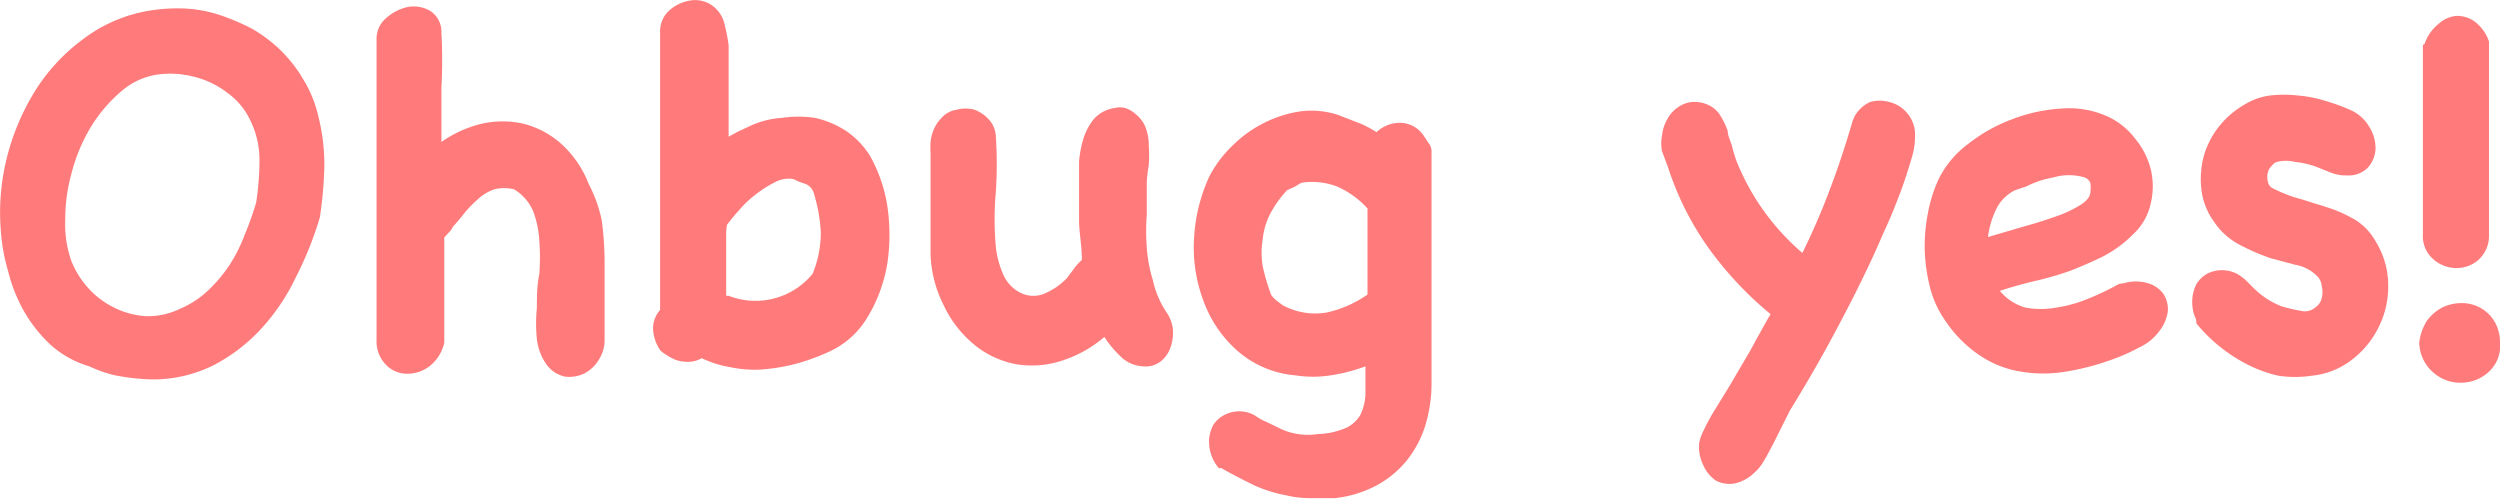 <svg xmlns="http://www.w3.org/2000/svg" viewBox="0 0 61.28 12.28"><defs><style>.cls-1{fill:#ff7a7a;}</style></defs><title>未标题-1</title><path class="cls-1" d="M54.09,167.93a8.6,8.6,0,0,1-.58,1.45,5.13,5.13,0,0,1-.85,1.27,4.26,4.26,0,0,1-1.17.9,3.33,3.33,0,0,1-1.54.35,5.52,5.52,0,0,1-.88-.1,3.15,3.15,0,0,1-.63-.22,2.47,2.47,0,0,1-.93-.51,3.5,3.5,0,0,1-.66-.82,3.88,3.88,0,0,1-.4-1,4.57,4.57,0,0,1-.18-1,5.5,5.5,0,0,1,.14-1.75,5.8,5.8,0,0,1,.68-1.64,4.61,4.61,0,0,1,1.17-1.28,3.68,3.68,0,0,1,1.6-.71,4.21,4.21,0,0,1,.94-.06,3.28,3.28,0,0,1,.93.19,5.5,5.5,0,0,1,.69.3,3.62,3.62,0,0,1,.61.44,3.35,3.35,0,0,1,.65.8,3,3,0,0,1,.38.94,4.79,4.79,0,0,1,.14,1.23A9.88,9.88,0,0,1,54.09,167.93Zm-3.43,2.24a2.29,2.29,0,0,0,.69-.45,3.54,3.54,0,0,0,.53-.63,3.94,3.94,0,0,0,.37-.74,7.41,7.41,0,0,0,.28-.79,6.93,6.93,0,0,0,.08-1,2.19,2.19,0,0,0-.22-1,1.74,1.74,0,0,0-.56-.68,2.2,2.2,0,0,0-.83-.4,2.32,2.32,0,0,0-.91-.05,1.75,1.75,0,0,0-.81.36,3.67,3.67,0,0,0-.82.95,4.28,4.28,0,0,0-.47,1.16,4.05,4.05,0,0,0-.14,1.06A2.71,2.71,0,0,0,48,169a2.23,2.23,0,0,0,.43.68,2.08,2.08,0,0,0,.64.47,2,2,0,0,0,.76.2A1.8,1.8,0,0,0,50.66,170.17Z" transform="translate(-46.25 -162.6)"/><path class="cls-1" d="M56.76,171.59a.89.89,0,0,1-.55.17.71.71,0,0,1-.51-.23.82.82,0,0,1-.22-.6v-7.37a.66.66,0,0,1,.24-.52,1.17,1.17,0,0,1,.53-.27.81.81,0,0,1,.55.1.61.61,0,0,1,.27.54,12.37,12.37,0,0,1,0,1.35c0,.43,0,.87,0,1.32a2.88,2.88,0,0,1,1-.45,2.33,2.33,0,0,1,1,0,2.21,2.21,0,0,1,.92.48,2.57,2.57,0,0,1,.69,1A3.4,3.4,0,0,1,61,168a7.93,7.93,0,0,1,.07,1c0,.33,0,.66,0,1s0,.63,0,.93a.89.89,0,0,1-.15.5.87.87,0,0,1-.36.33.84.84,0,0,1-.47.07.76.76,0,0,1-.44-.29,1.34,1.34,0,0,1-.24-.63,3.78,3.78,0,0,1,0-.76c0-.27,0-.55.06-.83a5.55,5.55,0,0,0,0-.81,2.43,2.43,0,0,0-.15-.73,1.16,1.16,0,0,0-.47-.54,1,1,0,0,0-.48,0,1.11,1.11,0,0,0-.38.22,3.43,3.43,0,0,0-.33.33c-.1.13-.2.25-.31.37a.38.38,0,0,1-.09.13l-.12.13V171A1,1,0,0,1,56.76,171.59Z" transform="translate(-46.25 -162.6)"/><path class="cls-1" d="M64.88,171.66a2.92,2.92,0,0,1-.73-.06,2.58,2.58,0,0,1-.7-.22.69.69,0,0,1-.34.09.94.94,0,0,1-.3-.05,1.36,1.36,0,0,1-.24-.13.61.61,0,0,1-.14-.11,1,1,0,0,1-.17-.48.67.67,0,0,1,.17-.5v-6.82a.69.69,0,0,1,.21-.51,1,1,0,0,1,.49-.25.73.73,0,0,1,.54.09.78.78,0,0,1,.35.53,3.89,3.89,0,0,1,.09.47c0,.15,0,.33,0,.54v.7c0,.26,0,.59,0,1l.24-.13.26-.12a2.15,2.15,0,0,1,.8-.21,2.81,2.81,0,0,1,.82,0,2.32,2.32,0,0,1,.76.32,2.07,2.07,0,0,1,.58.6,3.64,3.64,0,0,1,.43,1.24,4.76,4.76,0,0,1,0,1.41,3.71,3.71,0,0,1-.47,1.29,2.12,2.12,0,0,1-1,.89,5,5,0,0,1-.82.29A4.82,4.82,0,0,1,64.88,171.66Zm-.83-3.4v1.59s0,0,0,0l.06,0a1.81,1.81,0,0,0,2.06-.54,2.7,2.7,0,0,0,.2-1,3.92,3.92,0,0,0-.18-1,.35.35,0,0,0-.22-.21,1.69,1.69,0,0,1-.27-.11.7.7,0,0,0-.46.08,2.66,2.66,0,0,0-.47.3,2.52,2.52,0,0,0-.41.39c-.13.14-.22.26-.29.35Z" transform="translate(-46.25 -162.6)"/><path class="cls-1" d="M74.86,170.28a.87.87,0,0,1,.14.4,1.07,1.07,0,0,1-.06.44.76.76,0,0,1-.24.34.6.6,0,0,1-.43.12.85.85,0,0,1-.55-.24,2.68,2.68,0,0,1-.4-.48,3,3,0,0,1-1.07.59,2.36,2.36,0,0,1-1.08.08,2.28,2.28,0,0,1-1-.45,2.77,2.77,0,0,1-.79-1,3,3,0,0,1-.32-1.23c0-.45,0-.88,0-1.29,0-.14,0-.28,0-.41l0-.43c0-.12,0-.23,0-.34a2.85,2.85,0,0,1,0-.31,1.11,1.11,0,0,1,.08-.3.91.91,0,0,1,.18-.27.61.61,0,0,1,.38-.21.83.83,0,0,1,.44,0,.92.92,0,0,1,.35.24.66.66,0,0,1,.17.41,10.33,10.33,0,0,1,0,1.36,7.61,7.61,0,0,0,0,1.35,2.23,2.23,0,0,0,.17.65.9.9,0,0,0,.44.48.71.71,0,0,0,.62,0,1.66,1.66,0,0,0,.51-.36l.18-.24a1.29,1.29,0,0,1,.19-.21c0-.31-.06-.62-.07-.93v-.93c0-.17,0-.35,0-.55a2.62,2.62,0,0,1,.11-.57,1.4,1.4,0,0,1,.26-.48.83.83,0,0,1,.49-.26.53.53,0,0,1,.28,0,.7.7,0,0,1,.25.15.76.76,0,0,1,.25.35,1.25,1.25,0,0,1,.07.43,3.67,3.67,0,0,1,0,.46,3.34,3.34,0,0,0-.05.43c0,.24,0,.51,0,.78a5.62,5.62,0,0,0,0,.82,3.54,3.54,0,0,0,.15.8A2.27,2.27,0,0,0,74.86,170.28Z" transform="translate(-46.25 -162.6)"/><path class="cls-1" d="M76.13,174.08a1,1,0,0,1-.24-.57A.85.85,0,0,1,76,173a.75.75,0,0,1,.42-.29.77.77,0,0,1,.6.08,1.25,1.25,0,0,0,.27.15l.33.16a1.49,1.49,0,0,0,.45.14,1.57,1.57,0,0,0,.48,0,1.87,1.87,0,0,0,.69-.15.78.78,0,0,0,.36-.33,1.28,1.28,0,0,0,.12-.51c0-.19,0-.42,0-.67a4.25,4.25,0,0,1-.85.22,2.81,2.81,0,0,1-.87,0,2.47,2.47,0,0,1-1.44-.62,3,3,0,0,1-.82-1.23,3.72,3.72,0,0,1-.22-1.53,4.15,4.15,0,0,1,.38-1.51,2.92,2.92,0,0,1,.55-.73,3,3,0,0,1,1.67-.85,2.13,2.13,0,0,1,.91.08l.49.19a2.32,2.32,0,0,1,.47.24.84.84,0,0,1,.59-.23.71.71,0,0,1,.57.32l.12.18a.32.32,0,0,1,.07.19c0,.95,0,1.89,0,2.83s0,1.89,0,2.83a3.57,3.57,0,0,1-.15,1.06,2.59,2.59,0,0,1-.46.87,2.44,2.44,0,0,1-.76.62,2.81,2.81,0,0,1-1,.3l-.6,0a2.52,2.52,0,0,1-.6-.07,3.33,3.33,0,0,1-.81-.26c-.26-.13-.52-.26-.78-.41Zm1.56-4a1.66,1.66,0,0,0,1.08.18,2.77,2.77,0,0,0,1-.44v-2.11a2.2,2.2,0,0,0-.75-.54,1.72,1.72,0,0,0-.87-.09l-.17.1-.18.08a2.74,2.74,0,0,0-.43.61,1.75,1.75,0,0,0-.17.61,2,2,0,0,0,0,.64,5,5,0,0,0,.21.71.71.71,0,0,0,.12.13Z" transform="translate(-46.25 -162.6)"/><path class="cls-1" d="M91.7,165.47a.82.82,0,0,1,.39-.37.86.86,0,0,1,.47,0,.82.82,0,0,1,.41.24.82.82,0,0,1,.22.49,1.84,1.84,0,0,1-.08.64c-.08.27-.17.56-.28.85s-.22.57-.34.83-.21.48-.28.63c-.3.66-.63,1.31-1,2s-.71,1.27-1.09,1.89l-.18.36-.22.44c-.08.15-.15.29-.23.42a1.08,1.08,0,0,1-.23.29,1,1,0,0,1-.49.27.72.72,0,0,1-.46-.07A.87.87,0,0,1,88,174a1,1,0,0,1-.1-.54,1.17,1.17,0,0,1,.11-.31c.06-.13.13-.26.21-.4l.24-.39.19-.31.51-.87c.16-.29.32-.59.49-.88a8.63,8.63,0,0,1-1.52-1.62,7.26,7.26,0,0,1-1-2c-.05-.12-.09-.25-.14-.37a1,1,0,0,1,0-.39,1,1,0,0,1,.13-.4.81.81,0,0,1,.26-.29.69.69,0,0,1,.36-.13.8.8,0,0,1,.42.09.68.68,0,0,1,.27.26,2,2,0,0,1,.17.36c0,.13.08.26.11.39a3.07,3.07,0,0,0,.11.36,5.8,5.8,0,0,0,1.61,2.24,17.15,17.15,0,0,0,.69-1.6c.2-.53.38-1.08.54-1.63Z" transform="translate(-46.25 -162.6)"/><path class="cls-1" d="M98.32,169.54a1,1,0,0,1,.57,0,.73.73,0,0,1,.38.25.7.7,0,0,1,.12.42,1,1,0,0,1-.23.53,1.25,1.25,0,0,1-.48.38,4.65,4.65,0,0,1-.57.26,6.28,6.28,0,0,1-1.23.33,3.32,3.32,0,0,1-1.09,0,2.5,2.5,0,0,1-1-.39,3.06,3.06,0,0,1-.83-.82,2.53,2.53,0,0,1-.39-.81,4.27,4.27,0,0,1-.14-.94,4.22,4.22,0,0,1,.08-.94,3.45,3.45,0,0,1,.27-.84,2.42,2.42,0,0,1,.71-.84,4,4,0,0,1,1.09-.61,4,4,0,0,1,1.22-.26,2.28,2.28,0,0,1,1.1.19,1.78,1.78,0,0,1,.68.54,1.9,1.9,0,0,1,.39.76,1.79,1.79,0,0,1,0,.83,1.43,1.43,0,0,1-.43.76,2.94,2.94,0,0,1-.73.54c-.26.13-.54.25-.82.36a8,8,0,0,1-.87.25c-.29.07-.58.15-.85.24a1.26,1.26,0,0,0,.63.41,2.09,2.09,0,0,0,.75,0,3.34,3.34,0,0,0,.79-.22,6.53,6.53,0,0,0,.75-.36Zm-2.67-2.28a1,1,0,0,0-.45.43,2.12,2.12,0,0,0-.22.72l.78-.23c.29-.08.56-.16.81-.25a3.07,3.07,0,0,0,.65-.29c.18-.11.27-.22.27-.34a.76.76,0,0,0,0-.21.24.24,0,0,0-.14-.14,1.35,1.35,0,0,0-.77,0,2.31,2.31,0,0,0-.66.22Z" transform="translate(-46.25 -162.6)"/><path class="cls-1" d="M100.08,170.43a1,1,0,0,1,0-.85.71.71,0,0,1,.29-.28.8.8,0,0,1,.45-.07.79.79,0,0,1,.26.08,1.25,1.25,0,0,1,.22.16l.2.2a2,2,0,0,0,.68.44,4.54,4.54,0,0,0,.53.12.4.4,0,0,0,.3-.1.37.37,0,0,0,.15-.22.57.57,0,0,0,0-.29.38.38,0,0,0-.1-.24,1,1,0,0,0-.55-.29l-.6-.16a5.27,5.27,0,0,1-.78-.34,1.7,1.7,0,0,1-.62-.57,1.67,1.67,0,0,1-.3-.78,2.26,2.26,0,0,1,.06-.82,2.13,2.13,0,0,1,.38-.73,2.22,2.22,0,0,1,.64-.54,1.58,1.58,0,0,1,.61-.21,3,3,0,0,1,.67,0,3.17,3.17,0,0,1,.67.13,4.84,4.84,0,0,1,.61.22,1,1,0,0,1,.47.41,1,1,0,0,1,.16.54.75.75,0,0,1-.19.47.67.67,0,0,1-.52.19,1,1,0,0,1-.39-.07l-.35-.14a2.19,2.19,0,0,0-.52-.12.9.9,0,0,0-.45,0,.24.24,0,0,0-.12.09.32.32,0,0,0-.1.17.42.42,0,0,0,0,.22.22.22,0,0,0,.13.17,3.29,3.29,0,0,0,.68.26l.7.22a3.5,3.5,0,0,1,.65.3,1.48,1.48,0,0,1,.49.53,2.05,2.05,0,0,1,.3,1.06,2.21,2.21,0,0,1-.22,1,2.26,2.26,0,0,1-.66.82,1.91,1.91,0,0,1-1,.4,2.76,2.76,0,0,1-.81,0,3.25,3.25,0,0,1-.77-.28,3.92,3.92,0,0,1-1.24-1Z" transform="translate(-46.25 -162.6)"/><path class="cls-1" d="M105.55,171a1.28,1.28,0,0,1,.19-.54,1.11,1.11,0,0,1,.37-.32,1.07,1.07,0,0,1,.46-.11.93.93,0,0,1,.8.41,1,1,0,0,1,.16.54.87.87,0,0,1-.27.73,1,1,0,0,1-.65.27,1,1,0,0,1-.68-.22A1,1,0,0,1,105.55,171Zm.13-7.32a1.05,1.05,0,0,1,.34-.49.74.74,0,0,1,.44-.2.72.72,0,0,1,.45.14,1,1,0,0,1,.35.49c0,.46,0,.89,0,1.3s0,.8,0,1.18,0,.75,0,1.12,0,.75,0,1.14a.79.79,0,0,1-.27.62.81.81,0,0,1-.56.19.86.86,0,0,1-.54-.22.75.75,0,0,1-.25-.61V163.7Z" transform="translate(-46.25 -162.6)"/></svg>
